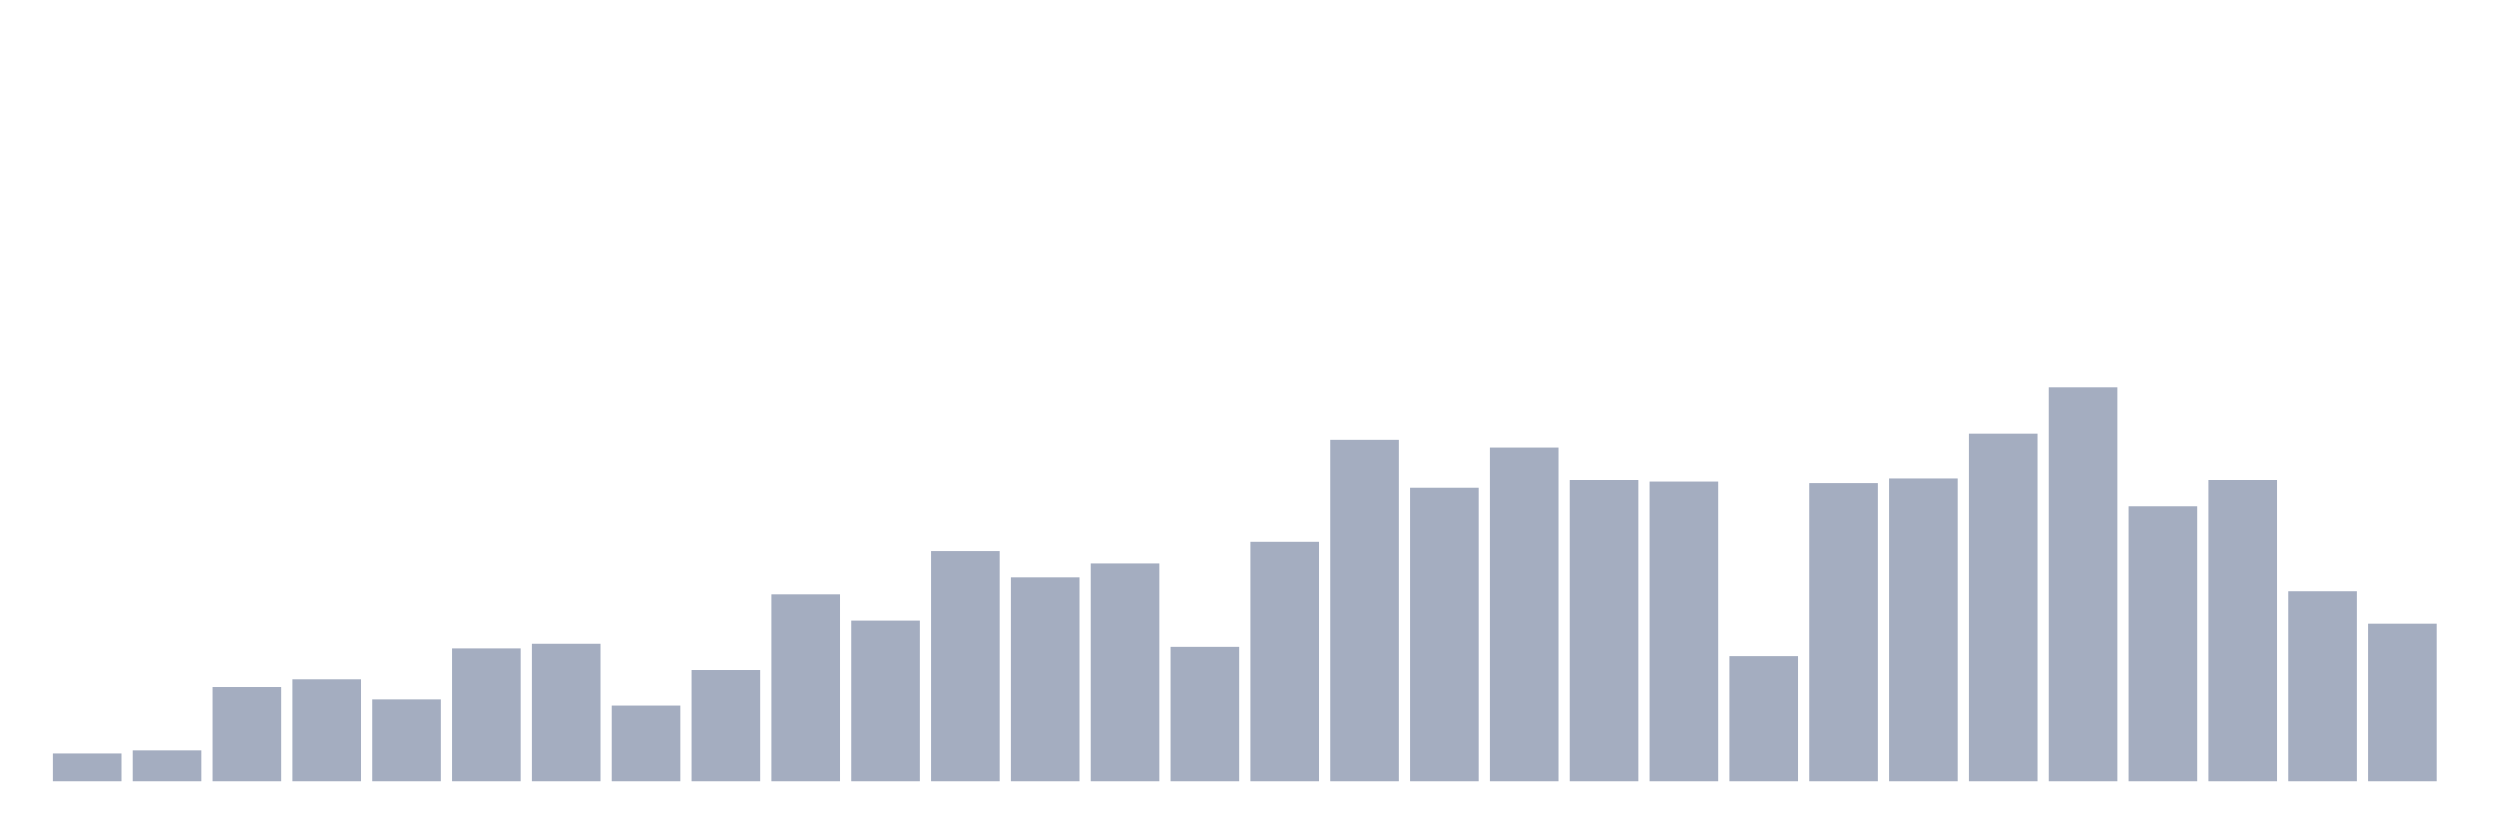 <svg xmlns="http://www.w3.org/2000/svg" viewBox="0 0 480 160"><g transform="translate(10,10)"><rect class="bar" x="0.153" width="13.175" y="134.661" height="5.339" fill="rgb(164,173,192)"></rect><rect class="bar" x="15.482" width="13.175" y="134.068" height="5.932" fill="rgb(164,173,192)"></rect><rect class="bar" x="30.81" width="13.175" y="121.907" height="18.093" fill="rgb(164,173,192)"></rect><rect class="bar" x="46.138" width="13.175" y="120.424" height="19.576" fill="rgb(164,173,192)"></rect><rect class="bar" x="61.466" width="13.175" y="124.28" height="15.72" fill="rgb(164,173,192)"></rect><rect class="bar" x="76.794" width="13.175" y="114.492" height="25.508" fill="rgb(164,173,192)"></rect><rect class="bar" x="92.123" width="13.175" y="113.602" height="26.398" fill="rgb(164,173,192)"></rect><rect class="bar" x="107.451" width="13.175" y="125.466" height="14.534" fill="rgb(164,173,192)"></rect><rect class="bar" x="122.779" width="13.175" y="118.644" height="21.356" fill="rgb(164,173,192)"></rect><rect class="bar" x="138.107" width="13.175" y="104.11" height="35.89" fill="rgb(164,173,192)"></rect><rect class="bar" x="153.436" width="13.175" y="109.153" height="30.847" fill="rgb(164,173,192)"></rect><rect class="bar" x="168.764" width="13.175" y="95.805" height="44.195" fill="rgb(164,173,192)"></rect><rect class="bar" x="184.092" width="13.175" y="100.847" height="39.153" fill="rgb(164,173,192)"></rect><rect class="bar" x="199.42" width="13.175" y="98.178" height="41.822" fill="rgb(164,173,192)"></rect><rect class="bar" x="214.748" width="13.175" y="114.195" height="25.805" fill="rgb(164,173,192)"></rect><rect class="bar" x="230.077" width="13.175" y="94.025" height="45.975" fill="rgb(164,173,192)"></rect><rect class="bar" x="245.405" width="13.175" y="74.449" height="65.551" fill="rgb(164,173,192)"></rect><rect class="bar" x="260.733" width="13.175" y="83.644" height="56.356" fill="rgb(164,173,192)"></rect><rect class="bar" x="276.061" width="13.175" y="75.932" height="64.068" fill="rgb(164,173,192)"></rect><rect class="bar" x="291.39" width="13.175" y="82.161" height="57.839" fill="rgb(164,173,192)"></rect><rect class="bar" x="306.718" width="13.175" y="82.458" height="57.542" fill="rgb(164,173,192)"></rect><rect class="bar" x="322.046" width="13.175" y="115.975" height="24.025" fill="rgb(164,173,192)"></rect><rect class="bar" x="337.374" width="13.175" y="82.754" height="57.246" fill="rgb(164,173,192)"></rect><rect class="bar" x="352.702" width="13.175" y="81.864" height="58.136" fill="rgb(164,173,192)"></rect><rect class="bar" x="368.031" width="13.175" y="73.263" height="66.737" fill="rgb(164,173,192)"></rect><rect class="bar" x="383.359" width="13.175" y="64.364" height="75.636" fill="rgb(164,173,192)"></rect><rect class="bar" x="398.687" width="13.175" y="87.203" height="52.797" fill="rgb(164,173,192)"></rect><rect class="bar" x="414.015" width="13.175" y="82.161" height="57.839" fill="rgb(164,173,192)"></rect><rect class="bar" x="429.344" width="13.175" y="103.517" height="36.483" fill="rgb(164,173,192)"></rect><rect class="bar" x="444.672" width="13.175" y="109.746" height="30.254" fill="rgb(164,173,192)"></rect></g></svg>